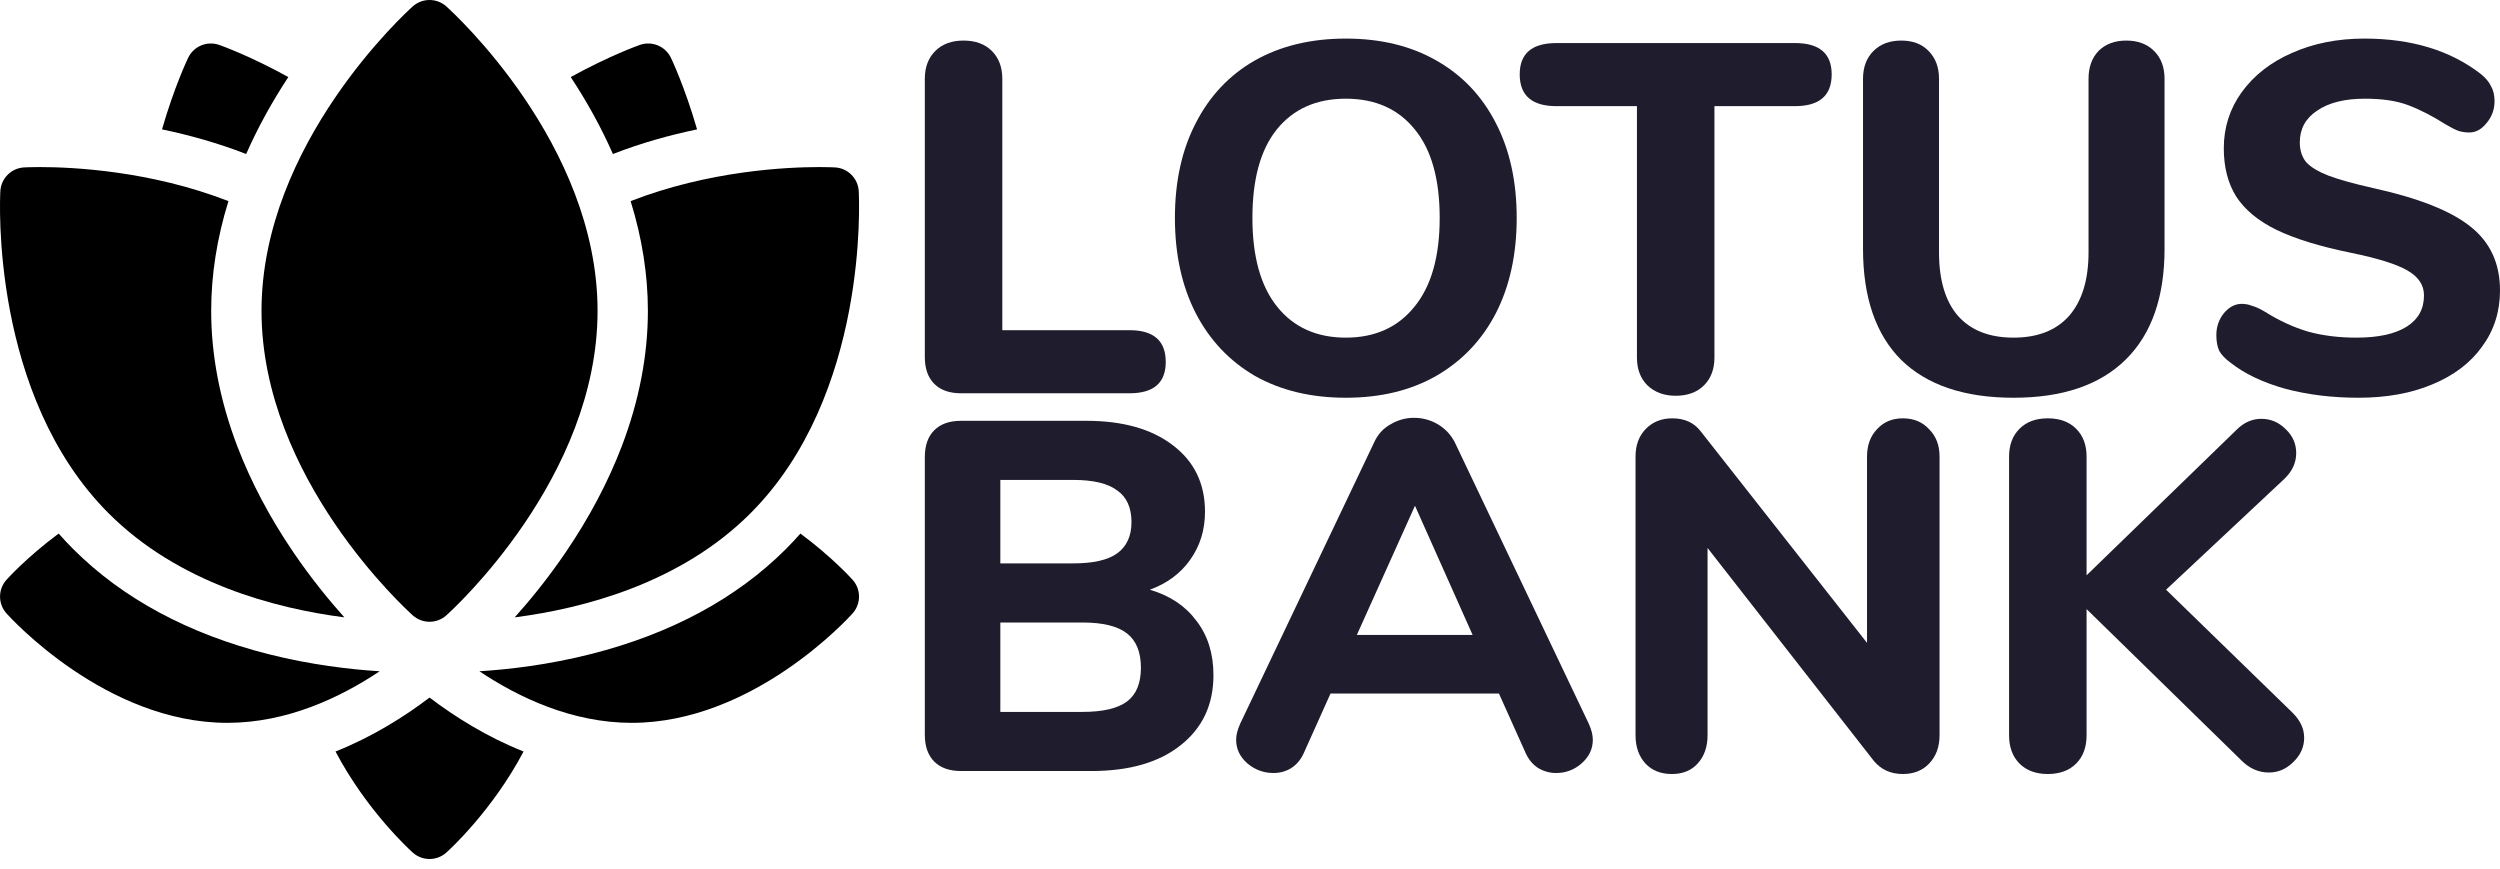 <svg width="233" height="81" viewBox="0 0 233 81" fill="none" xmlns="http://www.w3.org/2000/svg">
<path d="M89.573 36.654C88.493 36.654 87.659 36.36 87.073 35.774C86.487 35.187 86.193 34.354 86.193 33.274V7.346C86.193 6.266 86.517 5.402 87.166 4.753C87.814 4.105 88.694 3.781 89.805 3.781C90.916 3.781 91.796 4.105 92.444 4.753C93.092 5.402 93.416 6.266 93.416 7.346V30.773H105.269C107.522 30.773 108.648 31.761 108.648 33.737C108.648 35.681 107.522 36.654 105.269 36.654H89.573Z" fill="#1F1C2D"/>
<path d="M125.429 37.07C122.188 37.07 119.364 36.391 116.956 35.033C114.579 33.644 112.743 31.7 111.447 29.199C110.15 26.668 109.502 23.705 109.502 20.31C109.502 16.915 110.15 13.967 111.447 11.467C112.743 8.936 114.579 6.991 116.956 5.633C119.364 4.275 122.188 3.596 125.429 3.596C128.67 3.596 131.479 4.275 133.855 5.633C136.263 6.991 138.115 8.936 139.411 11.467C140.708 13.967 141.356 16.915 141.356 20.31C141.356 23.705 140.708 26.668 139.411 29.199C138.115 31.7 136.263 33.644 133.855 35.033C131.479 36.391 128.67 37.07 125.429 37.07ZM125.429 31.468C128.145 31.468 130.275 30.511 131.818 28.597C133.392 26.684 134.179 23.921 134.179 20.31C134.179 16.699 133.408 13.951 131.864 12.069C130.321 10.155 128.176 9.198 125.429 9.198C122.682 9.198 120.537 10.155 118.993 12.069C117.481 13.951 116.725 16.699 116.725 20.31C116.725 23.921 117.496 26.684 119.04 28.597C120.583 30.511 122.713 31.468 125.429 31.468Z" fill="#1F1C2D"/>
<path d="M156.175 36.885C155.094 36.885 154.215 36.561 153.536 35.913C152.887 35.264 152.563 34.4 152.563 33.32V9.893H145.063C142.779 9.893 141.637 8.905 141.637 6.929C141.637 4.985 142.779 4.013 145.063 4.013H167.286C169.571 4.013 170.713 4.985 170.713 6.929C170.713 8.905 169.571 9.893 167.286 9.893H159.786V33.32C159.786 34.4 159.462 35.264 158.814 35.913C158.166 36.561 157.286 36.885 156.175 36.885Z" fill="#1F1C2D"/>
<path d="M187.661 37.07C183.093 37.07 179.605 35.897 177.198 33.551C174.821 31.175 173.633 27.718 173.633 23.18V7.346C173.633 6.266 173.957 5.402 174.605 4.753C175.253 4.105 176.117 3.781 177.198 3.781C178.278 3.781 179.127 4.105 179.744 4.753C180.392 5.402 180.716 6.266 180.716 7.346V23.505C180.716 26.097 181.303 28.073 182.476 29.431C183.68 30.789 185.408 31.468 187.661 31.468C189.915 31.468 191.643 30.789 192.847 29.431C194.051 28.042 194.652 26.066 194.652 23.505V7.346C194.652 6.266 194.961 5.402 195.578 4.753C196.227 4.105 197.091 3.781 198.171 3.781C199.252 3.781 200.116 4.105 200.764 4.753C201.412 5.402 201.736 6.266 201.736 7.346V23.18C201.736 27.687 200.532 31.128 198.125 33.505C195.717 35.882 192.229 37.07 187.661 37.07Z" fill="#1F1C2D"/>
<path d="M219.805 37.07C217.366 37.07 215.098 36.792 212.999 36.237C210.9 35.65 209.187 34.832 207.86 33.783C207.397 33.443 207.057 33.088 206.841 32.718C206.656 32.317 206.563 31.823 206.563 31.236C206.563 30.465 206.795 29.786 207.258 29.199C207.752 28.613 208.307 28.32 208.925 28.32C209.264 28.32 209.588 28.381 209.897 28.505C210.236 28.597 210.638 28.783 211.101 29.06C212.428 29.894 213.77 30.511 215.129 30.912C216.487 31.283 217.984 31.468 219.62 31.468C221.657 31.468 223.215 31.128 224.296 30.449C225.376 29.77 225.916 28.798 225.916 27.533C225.916 26.576 225.407 25.804 224.388 25.218C223.401 24.631 221.626 24.076 219.064 23.551C216.193 22.964 213.894 22.255 212.165 21.421C210.468 20.588 209.218 19.554 208.415 18.319C207.644 17.084 207.258 15.587 207.258 13.828C207.258 11.883 207.813 10.139 208.925 8.596C210.067 7.022 211.625 5.803 213.601 4.939C215.607 4.043 217.86 3.596 220.36 3.596C224.743 3.596 228.355 4.692 231.194 6.883C231.657 7.254 231.981 7.639 232.167 8.041C232.383 8.411 232.491 8.874 232.491 9.43C232.491 10.201 232.244 10.88 231.75 11.467C231.287 12.053 230.747 12.347 230.129 12.347C229.79 12.347 229.466 12.3 229.157 12.208C228.879 12.115 228.478 11.914 227.953 11.606C226.688 10.803 225.515 10.201 224.435 9.8C223.385 9.399 222.043 9.198 220.407 9.198C218.524 9.198 217.042 9.569 215.962 10.309C214.882 11.019 214.341 12.007 214.341 13.272C214.341 14.013 214.542 14.631 214.943 15.124C215.376 15.587 216.07 16.004 217.027 16.375C218.015 16.745 219.404 17.131 221.194 17.532C225.392 18.458 228.401 19.646 230.222 21.097C232.074 22.548 233 24.538 233 27.07C233 29.045 232.444 30.789 231.333 32.301C230.253 33.814 228.71 34.987 226.703 35.82C224.728 36.654 222.428 37.07 219.805 37.07Z" fill="#1F1C2D"/>
<path d="M107.167 54.961C109.05 55.517 110.5 56.489 111.519 57.878C112.568 59.236 113.093 60.918 113.093 62.924C113.093 65.671 112.075 67.847 110.037 69.453C108.031 71.058 105.253 71.86 101.704 71.86H89.573C88.493 71.86 87.659 71.567 87.073 70.98C86.487 70.394 86.193 69.561 86.193 68.48V42.599C86.193 41.519 86.487 40.685 87.073 40.099C87.659 39.512 88.493 39.219 89.573 39.219H101.241C104.636 39.219 107.321 39.975 109.297 41.488C111.303 43 112.306 45.068 112.306 47.692C112.306 49.39 111.843 50.887 110.917 52.183C110.022 53.448 108.772 54.374 107.167 54.961ZM93.231 52.507H100.037C101.889 52.507 103.247 52.198 104.111 51.581C105.006 50.933 105.454 49.961 105.454 48.664C105.454 47.306 105.006 46.318 104.111 45.701C103.247 45.053 101.889 44.729 100.037 44.729H93.231V52.507ZM100.87 66.35C102.784 66.35 104.173 66.026 105.037 65.378C105.901 64.73 106.333 63.681 106.333 62.23C106.333 60.779 105.901 59.714 105.037 59.035C104.173 58.356 102.784 58.017 100.87 58.017H93.231V66.35H100.87Z" fill="#1F1C2D"/>
<path d="M148.081 67.462C148.328 68.017 148.451 68.511 148.451 68.943C148.451 69.807 148.096 70.548 147.386 71.165C146.707 71.752 145.92 72.045 145.025 72.045C144.439 72.045 143.883 71.891 143.358 71.582C142.833 71.243 142.432 70.749 142.154 70.101L139.701 64.637H124.005L121.551 70.101C121.274 70.749 120.872 71.243 120.348 71.582C119.854 71.891 119.298 72.045 118.681 72.045C117.786 72.045 116.983 71.752 116.273 71.165C115.563 70.548 115.208 69.807 115.208 68.943C115.208 68.511 115.332 68.017 115.579 67.462L128.08 41.21C128.419 40.469 128.928 39.914 129.607 39.543C130.286 39.142 131.012 38.941 131.783 38.941C132.586 38.941 133.327 39.142 134.006 39.543C134.685 39.945 135.21 40.5 135.58 41.21L148.081 67.462ZM126.459 59.174H137.247L131.876 47.136L126.459 59.174Z" fill="#1F1C2D"/>
<path d="M177.341 38.988C178.359 38.988 179.177 39.327 179.794 40.006C180.443 40.654 180.767 41.503 180.767 42.553V68.526C180.767 69.607 180.443 70.487 179.794 71.165C179.177 71.814 178.359 72.138 177.341 72.138C176.229 72.138 175.334 71.737 174.655 70.934L159.145 51.072V68.526C159.145 69.607 158.836 70.487 158.219 71.165C157.633 71.814 156.83 72.138 155.812 72.138C154.793 72.138 153.975 71.814 153.358 71.165C152.74 70.487 152.432 69.607 152.432 68.526V42.553C152.432 41.503 152.74 40.654 153.358 40.006C154.006 39.327 154.839 38.988 155.858 38.988C157 38.988 157.88 39.389 158.497 40.191L174.007 59.915V42.553C174.007 41.503 174.316 40.654 174.933 40.006C175.55 39.327 176.353 38.988 177.341 38.988Z" fill="#1F1C2D"/>
<path d="M213.683 66.443C214.393 67.153 214.748 67.925 214.748 68.758C214.748 69.622 214.409 70.379 213.729 71.027C213.081 71.675 212.325 71.999 211.461 71.999C210.473 71.999 209.593 71.598 208.822 70.795L194.469 56.767V68.526C194.469 69.638 194.145 70.517 193.497 71.165C192.849 71.814 191.969 72.138 190.858 72.138C189.747 72.138 188.867 71.814 188.219 71.165C187.571 70.517 187.246 69.638 187.246 68.526V42.553C187.246 41.472 187.571 40.608 188.219 39.96C188.867 39.312 189.747 38.988 190.858 38.988C191.969 38.988 192.849 39.312 193.497 39.96C194.145 40.608 194.469 41.472 194.469 42.553V53.618L208.451 40.053C209.13 39.373 209.902 39.034 210.766 39.034C211.631 39.034 212.387 39.358 213.035 40.006C213.683 40.624 214.007 41.364 214.007 42.229C214.007 43.124 213.637 43.926 212.896 44.636L201.877 54.961L213.683 66.443Z" fill="#1F1C2D"/>
<path d="M31.27 70.041C34.194 75.587 38.235 79.251 38.468 79.46C38.914 79.859 39.473 80.058 40.033 80.058C40.592 80.058 41.153 79.859 41.598 79.46C41.831 79.251 45.871 75.587 48.796 70.041C45.353 68.672 42.378 66.793 40.033 65.013C37.687 66.793 34.712 68.672 31.27 70.041Z" fill="black"/>
<path d="M74.599 49.727C74.163 50.221 73.714 50.702 73.253 51.164C68.644 55.772 62.527 59.068 55.072 60.959C51.112 61.963 47.443 62.39 44.679 62.562C48.345 65.011 53.317 67.369 58.875 67.369C70.199 67.369 79.091 57.584 79.464 57.167C80.261 56.276 80.261 54.929 79.464 54.038C79.342 53.902 77.541 51.913 74.599 49.727Z" fill="black"/>
<path d="M24.995 60.96C17.54 59.069 11.422 55.773 6.814 51.164C6.351 50.702 5.903 50.222 5.467 49.727C2.525 51.913 0.724 53.903 0.602 54.038C-0.195 54.929 -0.195 56.277 0.602 57.167C0.975 57.584 9.867 67.369 21.191 67.369C26.749 67.369 31.721 65.011 35.387 62.562C32.623 62.39 28.954 61.963 24.995 60.96Z" fill="black"/>
<path d="M38.468 57.35C38.914 57.749 39.473 57.949 40.033 57.949C40.593 57.949 41.152 57.749 41.598 57.35C42.173 56.835 55.693 44.55 55.693 28.974C55.693 13.399 42.173 1.114 41.598 0.598C41.153 0.199 40.593 0 40.033 0C39.473 0 38.914 0.199 38.468 0.598C37.892 1.114 24.373 13.399 24.373 28.974C24.373 44.55 37.893 56.835 38.468 57.35Z" fill="black"/>
<path d="M64.967 12.059C63.829 8.121 62.605 5.544 62.528 5.384C62.01 4.306 60.765 3.79 59.636 4.186C59.469 4.245 56.782 5.201 53.194 7.181C54.747 9.542 56.062 11.944 57.124 14.353C59.805 13.312 62.472 12.576 64.967 12.059Z" fill="black"/>
<path d="M26.872 7.181C23.285 5.201 20.597 4.245 20.429 4.186C19.301 3.79 18.056 4.306 17.538 5.384C17.461 5.544 16.236 8.121 15.099 12.059C17.593 12.575 20.261 13.312 22.942 14.353C24.004 11.944 25.319 9.542 26.872 7.181Z" fill="black"/>
<path d="M60.383 28.974C60.383 33.107 59.567 37.347 57.955 41.577C56.692 44.891 54.938 48.211 52.742 51.446C51.067 53.912 49.372 55.975 47.972 57.538C54.431 56.703 63.44 54.342 69.936 47.847C80.949 36.833 80.076 18.587 80.034 17.815C79.968 16.622 79.015 15.668 77.821 15.603C77.715 15.597 77.198 15.571 76.359 15.571C73.321 15.571 66.057 15.908 58.775 18.744C59.843 22.183 60.383 25.614 60.383 28.974Z" fill="black"/>
<path d="M32.094 57.538C30.694 55.975 29 53.912 27.325 51.446C25.128 48.211 23.374 44.891 22.111 41.577C20.5 37.347 19.682 33.107 19.682 28.974C19.682 25.614 20.222 22.183 21.291 18.744C14.009 15.908 6.746 15.571 3.708 15.571C2.867 15.571 2.351 15.597 2.245 15.603C1.051 15.668 0.098 16.622 0.032 17.815C-0.01 18.587 -0.883 36.833 10.13 47.847C16.626 54.342 25.636 56.703 32.094 57.538Z" fill="black"/>
</svg>
